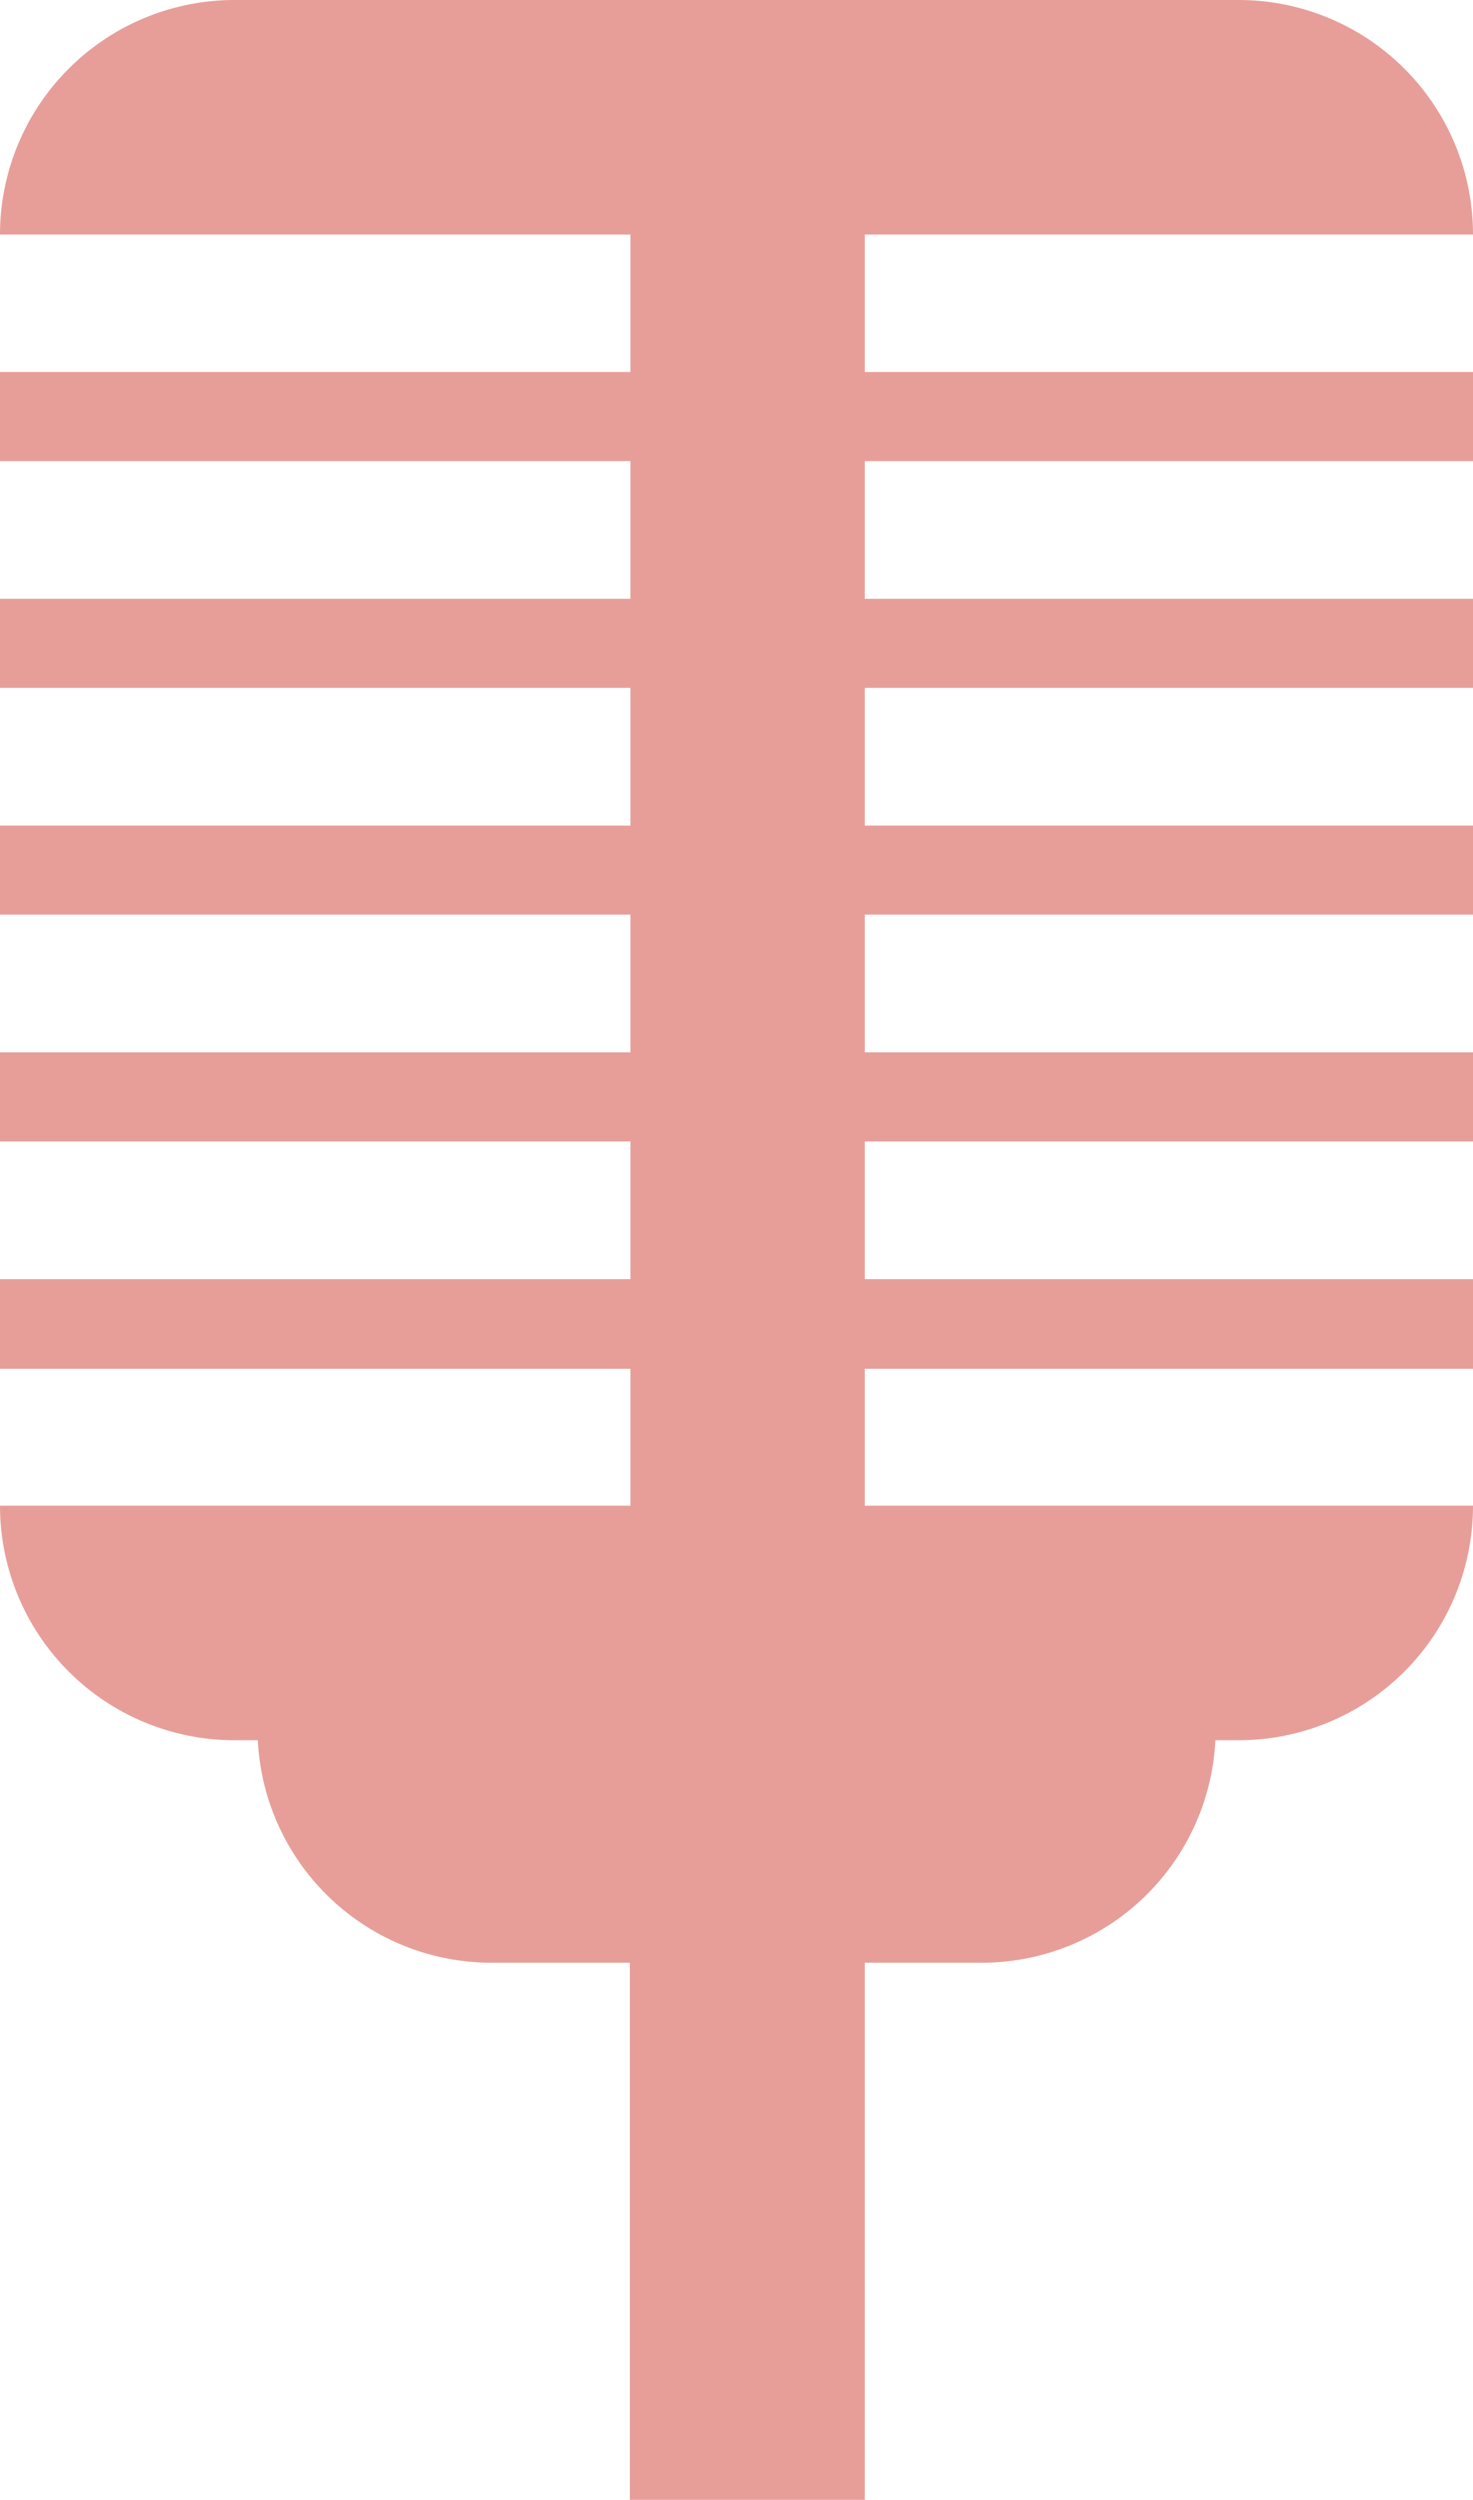 <svg id="Layer_1" data-name="Layer 1" xmlns="http://www.w3.org/2000/svg" viewBox="0 0 72.1 122.36"><defs><style>.cls-1{fill:#e79e99;}</style></defs><title>WINNIE  Brand Final</title><path class="cls-1" d="M42.33,11.48H72.1A11.47,11.47,0,0,0,60.63,0H11.48A11.48,11.48,0,0,0,0,11.48H30.86v6.73H0v4.36H30.86v6.74H0v4.36H30.86v6.74H0v4.36H30.86v6.74H0v4.36H30.86v6.74H0V67H30.86V73.7H0A11.48,11.48,0,0,0,11.48,85.18h1.14A11.45,11.45,0,0,0,24,96.07h6.83v26.29H42.33V96.07h5.74A11.45,11.45,0,0,0,59.49,85.18h1.14A11.47,11.47,0,0,0,72.1,73.7H42.33V67H72.1V62.61H42.33V55.87H72.1V51.51H42.33V44.77H72.1V40.41H42.33V33.67H72.1V29.31H42.33V22.57H72.1V18.21H42.33Z"/></svg>